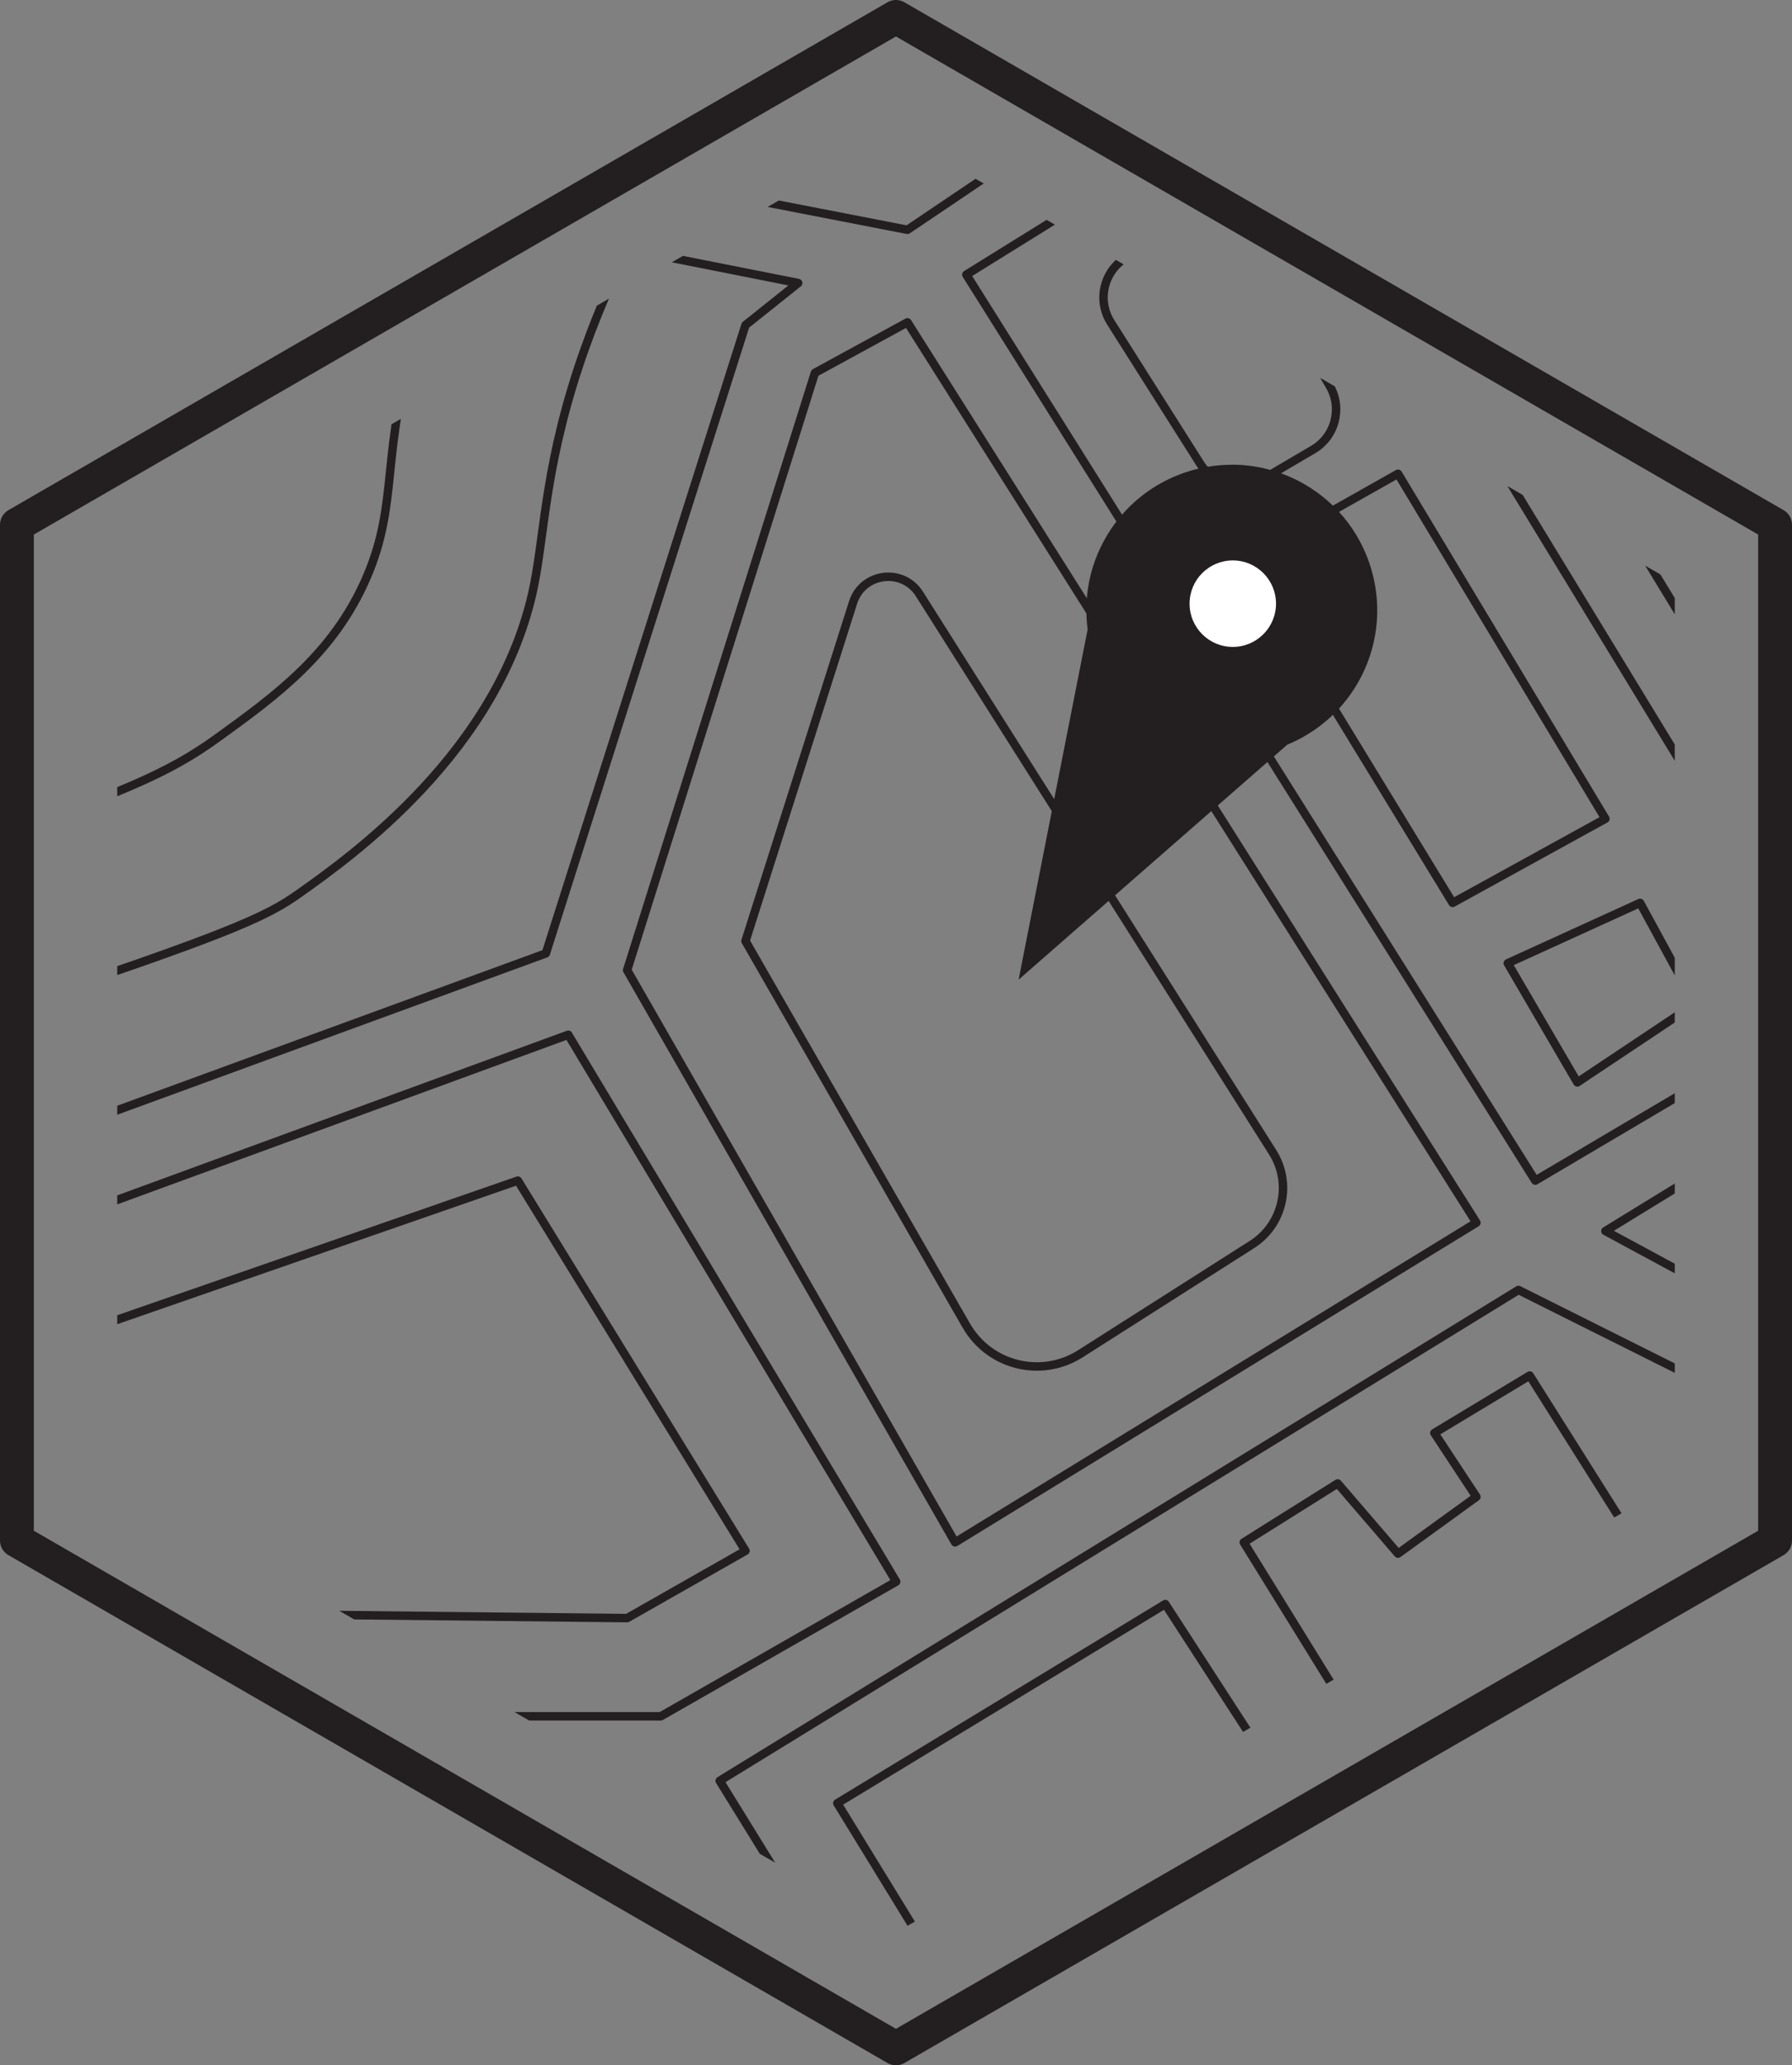 <?xml version="1.0" encoding="UTF-8"?>
<svg id="Layer_2" data-name="Layer 2" xmlns="http://www.w3.org/2000/svg" xmlns:xlink="http://www.w3.org/1999/xlink" viewBox="0 0 211.85 244">
  <rect x="0" y="0" width="211.85" height="244" fill="#808080" stroke="none"/>
  <defs>
    <style>
      .cls-1, .cls-2, .cls-3 {
        fill: none;
      }

      .cls-1, .cls-3 {
        stroke: #231f20;
        stroke-linecap: round;
        stroke-linejoin: round;
      }

      .cls-4 {
        clip-path: url(#clippath);
      }

      .cls-2, .cls-5, .cls-6 {
        stroke-width: 0px;
      }

      .cls-3 {
        stroke-width: 4px;
      }

      .cls-5 {
        fill: #231f20;
      }

      .cls-6 {
        fill: #fff;
      }
    </style>
    <clipPath id="clippath">
      <polygon class="cls-2" points="13.86 68.85 13.86 175.15 105.92 228.31 197.99 175.15 197.99 68.85 105.92 15.69 13.86 68.85"/>
    </clipPath>
  </defs>
  <g id="logo">
    <g class="cls-4">
      <g>
        <polyline class="cls-1" points="-36.06 -.69 107.28 27.15 212.32 -43.63"/>
        <polygon class="cls-1" points="-36.06 7.6 94.36 33.44 88.13 38.41 64.53 112.64 -36.06 149.42 -36.06 7.6"/>
        <polygon class="cls-1" points="107.28 38.08 96.34 44.05 74.14 114.62 112.91 182.22 174.54 144.45 107.28 38.08"/>
        <polygon class="cls-1" points="114.24 32.45 181.5 139.48 216.29 118.93 150.02 10.25 114.24 32.45"/>
        <polygon class="cls-1" points="232.2 -43.63 156.98 4.28 223.58 113.63 273.55 81.82 273.55 -43.63 232.2 -43.63"/>
        <polygon class="cls-1" points="67.18 122.25 -36.06 160.02 -36.06 202.77 78.12 202.77 105.95 186.86 67.18 122.25"/>
        <polygon class="cls-1" points="76.13 213.04 -36.06 213.04 -36.06 265.99 107.94 265.99 76.13 213.04"/>
        <polygon class="cls-1" points="85.08 210.39 179.51 152.4 231.21 178.24 110.26 251.14 85.08 210.39"/>
        <polygon class="cls-1" points="114.24 260.09 118.74 265.99 203.7 265.99 273.55 223.31 273.55 201.77 240.48 182.22 114.24 260.09"/>
        <polygon class="cls-1" points="273.55 150.74 239.49 172.28 189.79 145.44 273.55 94.08 273.55 150.74"/>
        <polygon class="cls-1" points="61.22 139.48 -18.97 167.31 -18.97 190.17 74.14 191.17 88.13 183.22 61.22 139.48"/>
        <path class="cls-1" d="M253.41-43.63l-53.02,35.39c-1.73,5.58-7.25,25.83,2.32,48.31,11.59,27.24,36.44,36.85,40.76,38.44,10.03-5.74,20.06-11.49,30.08-17.23"/>
        <polygon class="cls-1" points="98.99 213.04 137.76 189.51 153.01 213.04 114.24 237.89 98.99 213.04"/>
        <polygon class="cls-1" points="147.04 182.22 162.62 207.4 196.41 187.19 180.84 162.51 169.57 169.3 174.54 176.84 165.27 183.55 158.14 175.26 147.04 182.22"/>
        <polygon class="cls-1" points="193.89 222.32 241.15 194.48 256.39 219.33 209.34 248.46 193.89 222.32"/>
        <polygon class="cls-1" points="147.04 251.14 184.82 229.27 191.44 240.21 154.66 262.08 147.04 251.14"/>
        <path class="cls-1" d="M114.24,156.62l-26.11-45.44,12.72-40c1.12-3.53,5.86-4.14,7.84-1.01l41.76,65.96c2.33,3.68,1.24,8.55-2.43,10.89l-20.3,12.92c-4.61,2.93-10.74,1.43-13.47-3.31Z"/>
        <path class="cls-1" d="M149.3,56.6l5.94-3.49c2.61-1.53,3.49-4.89,1.97-7.5l-9.81-16.85c-1.49-2.56-4.75-3.48-7.36-2.07l-6.7,3.62c-2.8,1.51-3.73,5.08-2.03,7.77l10.58,16.71c1.58,2.5,4.87,3.3,7.42,1.8Z"/>
        <polygon class="cls-1" points="147.04 66.25 171.73 106.67 189.79 96.73 165.27 55.97 147.04 66.25"/>
        <polygon class="cls-1" points="178.25 113.8 186.47 127.88 200.39 118.6 193.89 106.67 178.25 113.8"/>
        <line class="cls-1" x1="176.53" y1="-45.09" x2="79.34" y2="21.72"/>
        <path class="cls-1" d="M141.74-45.09c-16.6,11.74-30.27,20.22-39.76,25.85-9.33,5.52-17.93,10.23-27.83,19.55-6.97,6.56-11.85,12.82-14.91,17.13"/>
        <path class="cls-1" d="M54.58,25.56c-1.43,2.94-3.5,7.59-5.29,13.52-4.42,14.62-2.05,20.11-5.96,29.16-3.89,8.99-10.7,13.93-17.56,18.89-6.13,4.43-11.26,6.44-31.15,13.59-7.95,2.85-18.35,6.48-30.68,10.47"/>
        <path class="cls-1" d="M-36.06,130.86c6.44-2.01,15.38-4.84,26.04-8.28,37.66-12.18,41.49-14.27,45.46-17.08,5.97-4.23,23.7-16.79,27.68-36.28,1.33-6.55,1.33-14.93,6.06-28.15,1.79-5,3.65-8.99,4.97-11.63"/>
        <path class="cls-1" d="M-36.06,224.1c5.23-.21,12.72-.49,21.73-.79,29.57-1,34.55-.84,39.76-.33,9.62.94,20.52,2,31.81,7.29,18.46,8.65,29.11,24.45,34.79,35.72"/>
        <polyline class="cls-1" points="-36.06 7.6 -36.06 -43.63 232.2 -43.63"/>
        <path class="cls-1" d="M16.87-12.33l-1.42,6.87c-.43,2.08.92,4.11,3.01,4.52l28.29,5.5c2.05.4,4.04-.93,4.46-2.98l1.3-6.35c.42-2.05-.89-4.06-2.94-4.49l-28.17-6.03c-2.07-.44-4.1.88-4.53,2.96Z"/>
        <path class="cls-1" d="M-36.06,55.97L-.94,62.79c2.77.54,4.59,3.2,4.09,5.98L.14,85.24c-.49,2.67-3.07,4.41-5.72,3.86l-30.48-6.29"/>
        <path class="cls-1" d="M2.03,34.51l-1.3,8.02c-.36,2.23,1.11,4.35,3.32,4.79l25.64,5.14c2.34.47,4.6-1.1,4.98-3.45l1.22-7.57c.36-2.2-1.07-4.3-3.25-4.78l-25.57-5.59c-2.36-.52-4.66,1.05-5.05,3.44Z"/>
      </g>
    </g>
    <polygon class="cls-3" points="2 62 2 182 105.92 242 209.85 182 209.85 62 105.92 2 2 62"/>
    <g>
      <path class="cls-5" d="M130.05,74.65c.03-.16.04-.33.02-.49-.46-3.47.21-6.89,1.95-9.9,2.8-4.84,8.01-7.85,13.61-7.85,2.74,0,5.45.73,7.83,2.11,7.5,4.33,10.07,13.95,5.75,21.44-1.74,3.01-4.37,5.3-7.6,6.64-.15.06-.29.15-.42.26l-28.45,24.87,7.31-37.07Z"/>
      <path class="cls-5" d="M145.63,57.91c2.48,0,4.92.66,7.08,1.91,6.78,3.91,9.11,12.61,5.2,19.39-1.57,2.72-3.95,4.8-6.87,6-.3.12-.58.3-.83.51l-25.14,21.97,6.46-32.76c.06-.32.07-.65.03-.98-.42-3.14.19-6.23,1.76-8.95,2.53-4.38,7.25-7.1,12.31-7.1M145.63,54.91c-5.94,0-11.72,3.08-14.91,8.6-1.97,3.41-2.62,7.22-2.14,10.85l-8.16,41.38,31.76-27.76c3.38-1.4,6.35-3.86,8.33-7.28,4.75-8.23,1.93-18.74-6.29-23.49-2.71-1.56-5.67-2.31-8.58-2.31h0Z"/>
    </g>
    <g>
      <path class="cls-6" d="M145.74,77.93c-3.64,0-6.61-2.96-6.61-6.61s2.96-6.61,6.61-6.61,6.61,2.96,6.61,6.61-2.96,6.61-6.61,6.61Z"/>
      <path class="cls-5" d="M145.74,66.21c2.82,0,5.11,2.29,5.11,5.11s-2.29,5.11-5.11,5.11-5.11-2.29-5.11-5.11,2.29-5.11,5.11-5.11M145.74,63.21c-4.48,0-8.11,3.63-8.11,8.11s3.63,8.11,8.11,8.11,8.11-3.63,8.11-8.11-3.63-8.11-8.11-8.11h0Z"/>
    </g>
  </g>
</svg>
